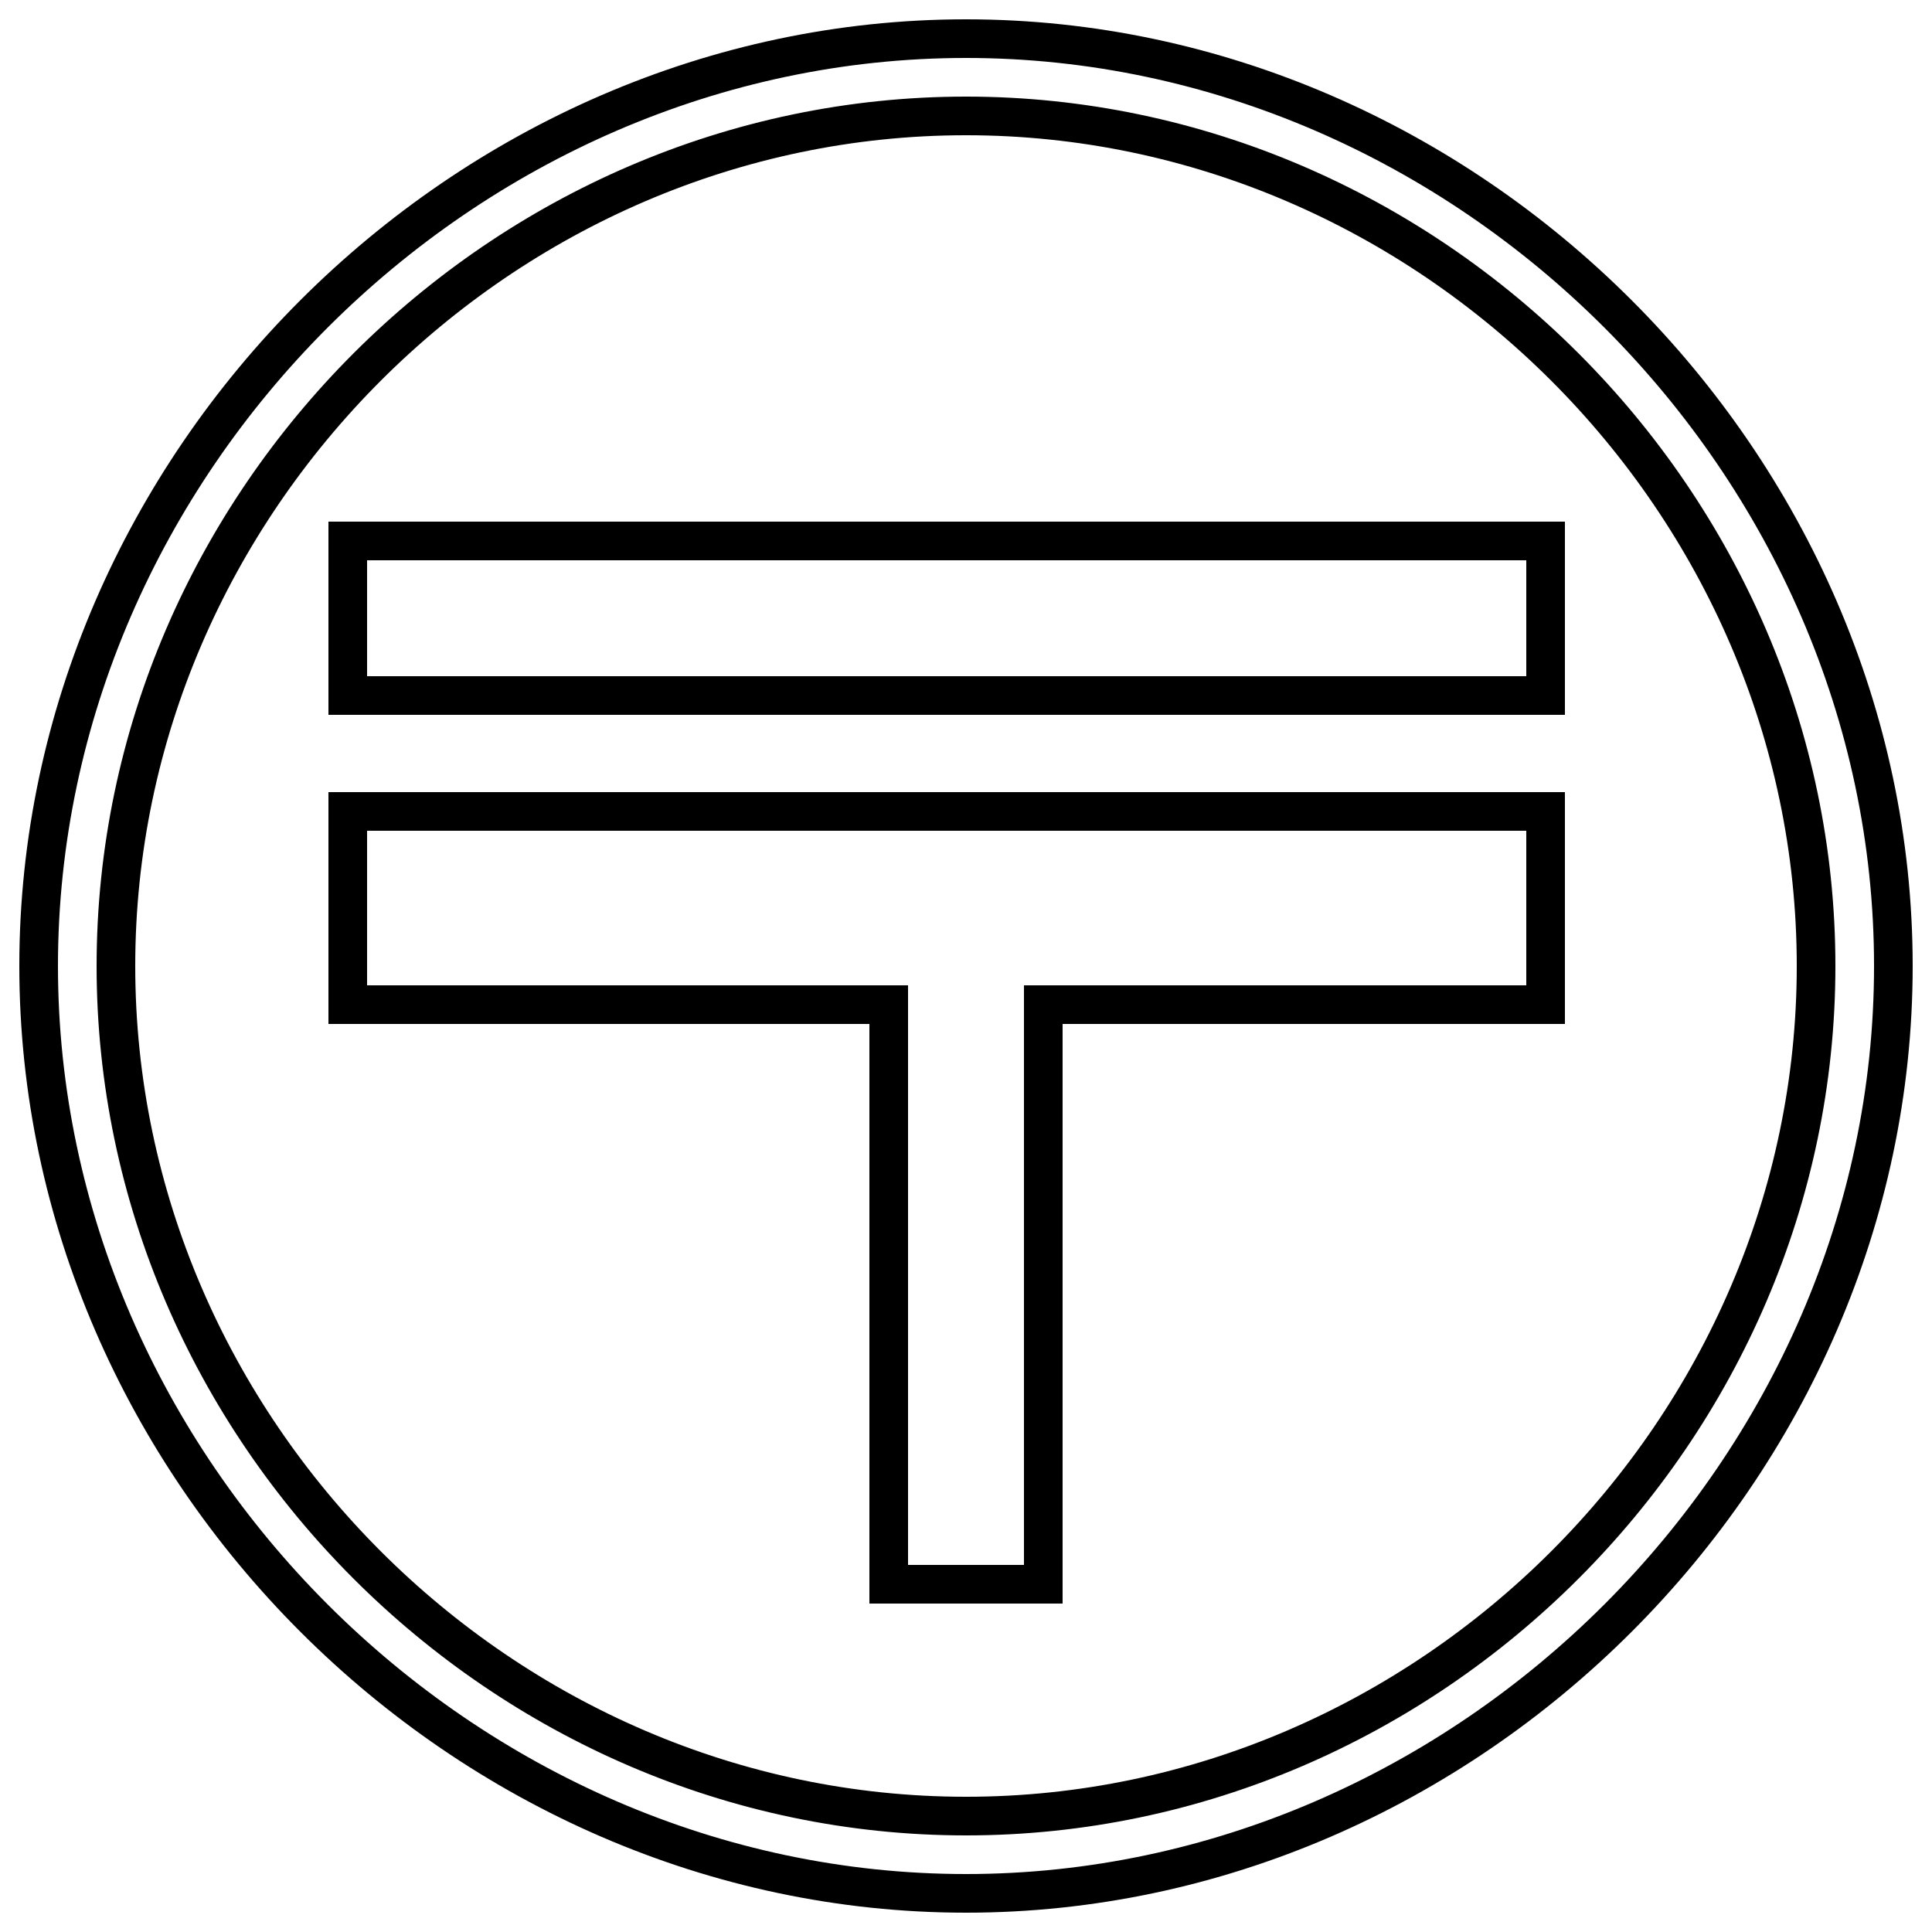 <?xml version='1.0' encoding='utf8'?>
<svg viewBox="0.0 -6.0 50.0 50.0" version="1.1" xmlns="http://www.w3.org/2000/svg">
<rect x="0.0" y="-6.0" width="50.0" height="50.0" fill="#808080" stroke="none"/>
<rect x="-1000" y="-1000" width="2000" height="2000" stroke="white" fill="white"/>
<g style="fill:white;stroke:#000000;  stroke-width:1">
<path d="M 9 -30 L 40 -30 L 40 -26 L 9 -26 Z M 9 -23 L 40 -23 L 40 -18 L 27 -18 L 27 -3 L 23 -3 L 23 -18 L 9 -18 Z M 25 -43 C 38 -43 49 -32 49 -19 C 49 -6 38 5 25 5 C 12 5 1 -6 1 -19 C 1 -32 12 -43 25 -43 Z M 25 -41 C 13 -41 3 -31 3 -19 C 3 -7 13 3 25 3 C 37 3 47 -7 47 -19 C 47 -31 37 -41 25 -41 Z" transform="translate(0.0 38.0)" />
</g>
</svg>